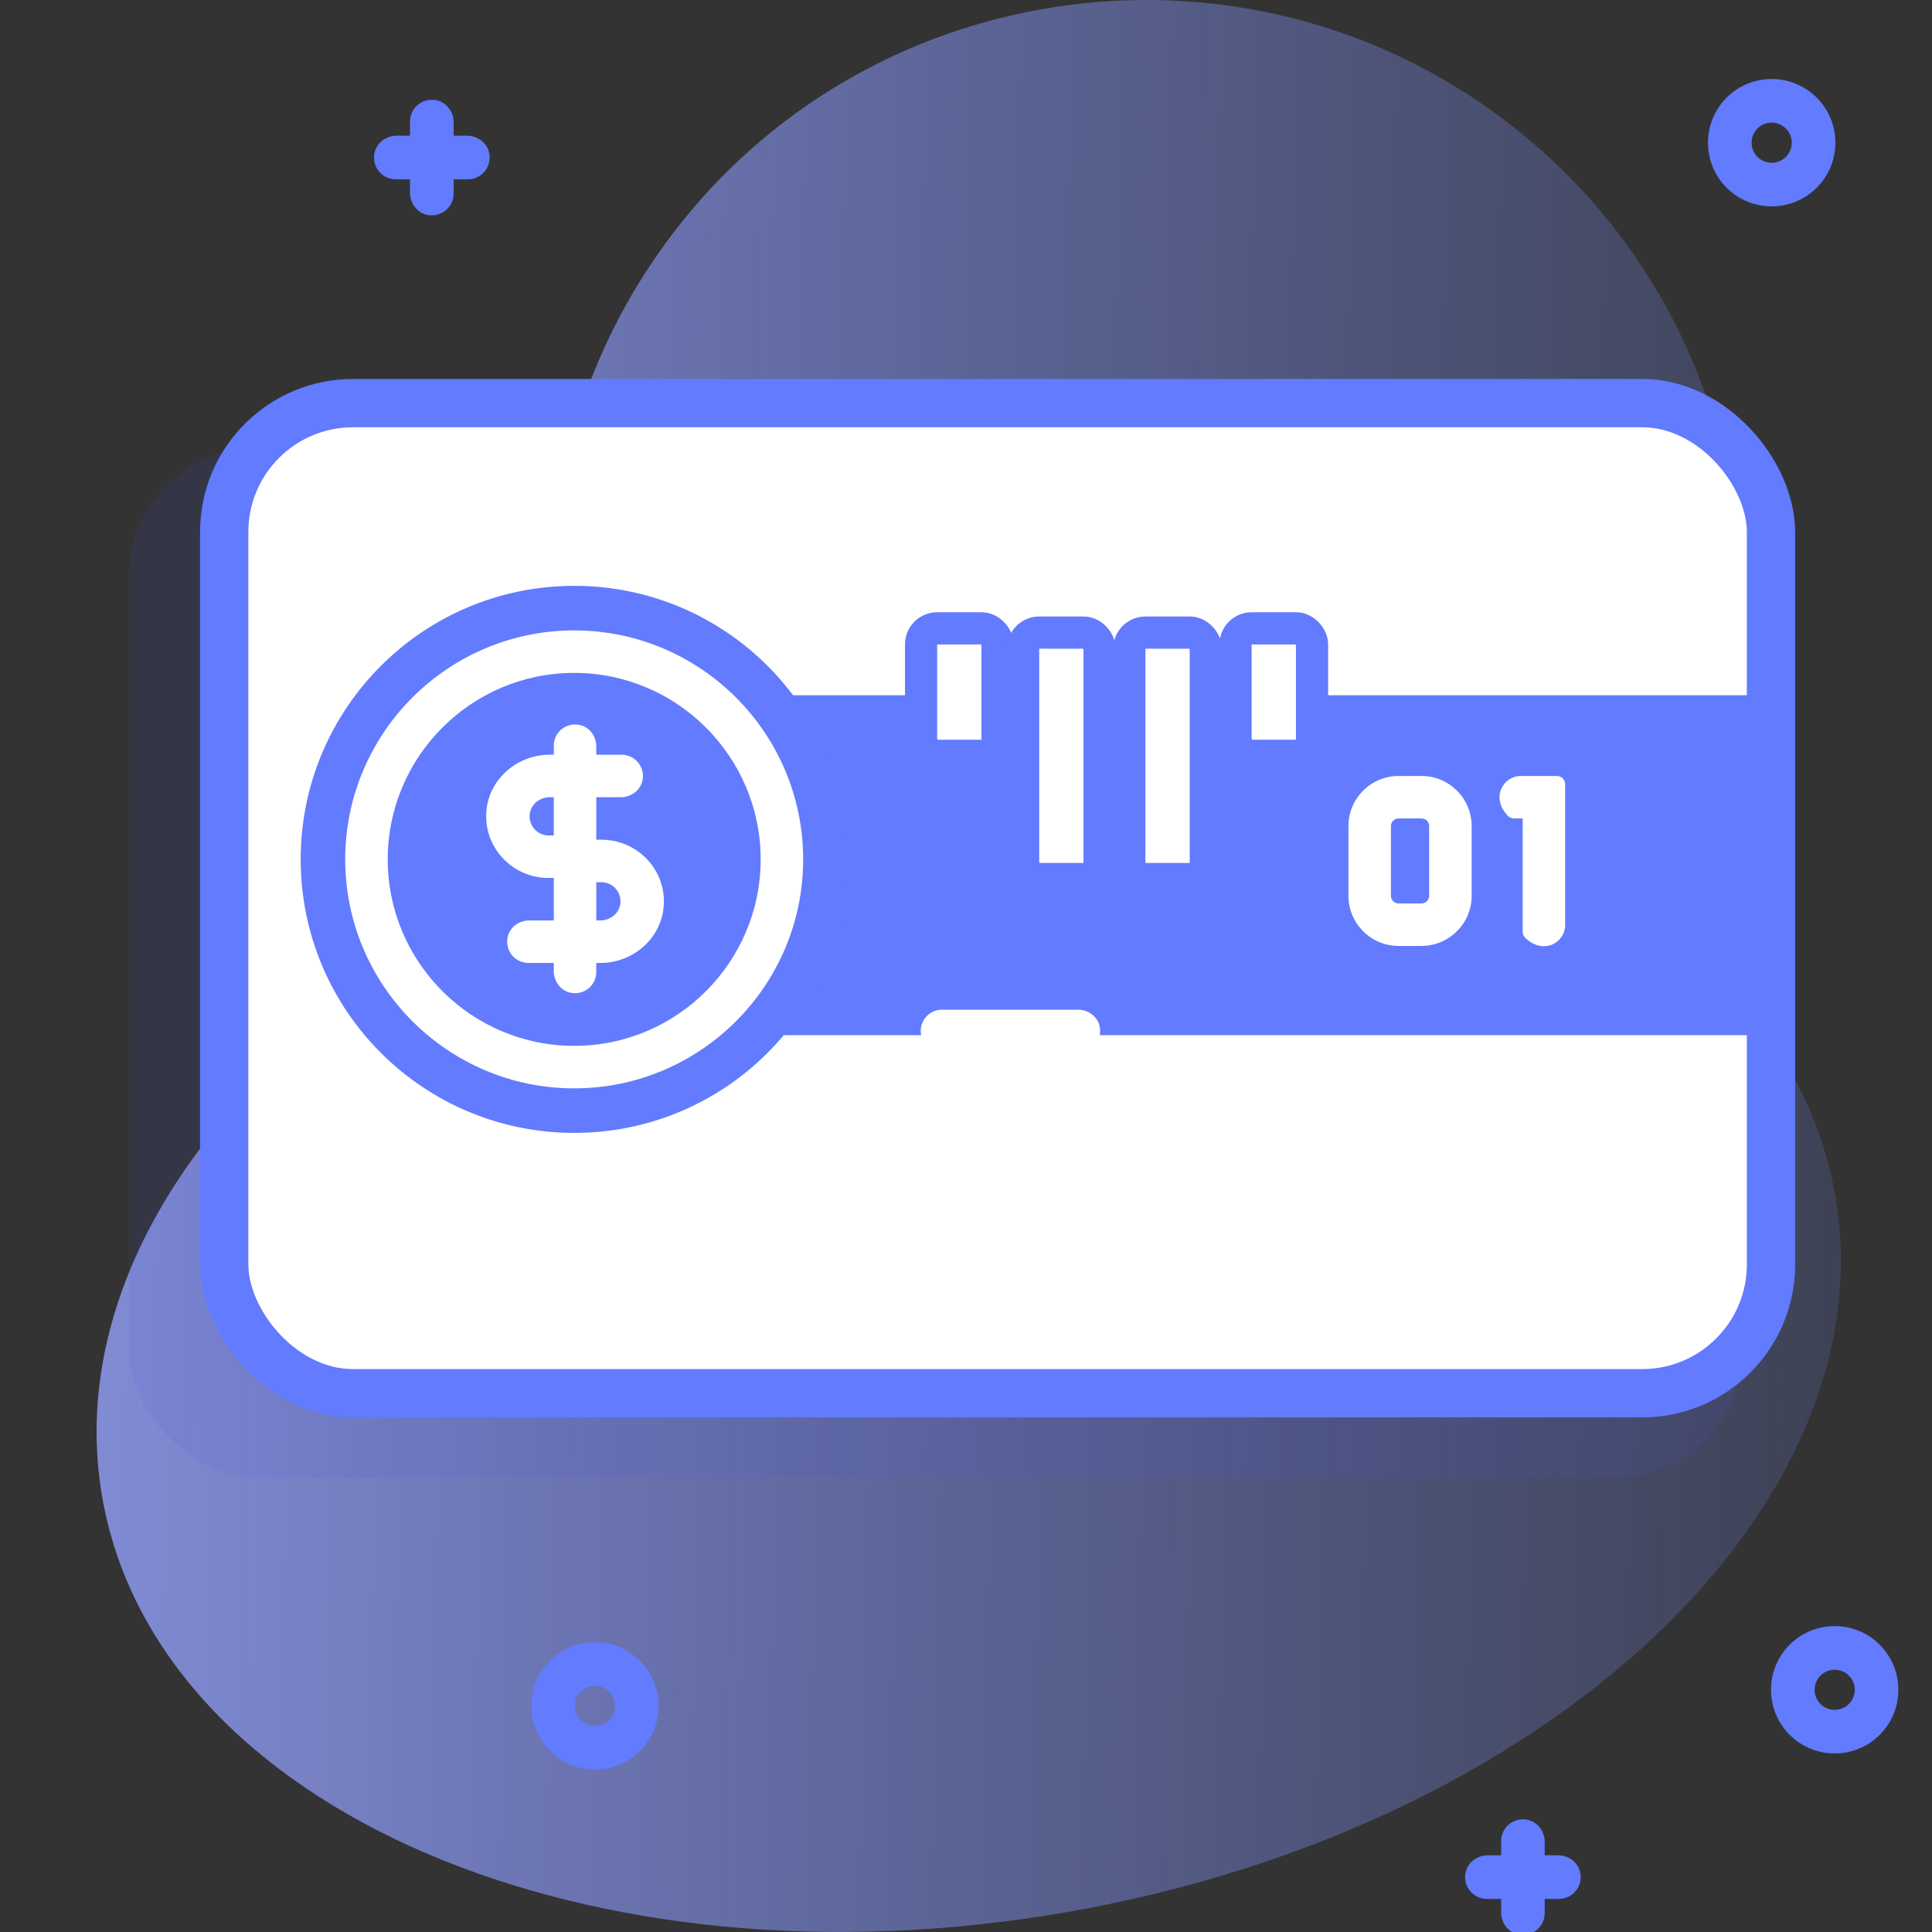 <svg width="120" height="120" viewBox="0 0 120 120" fill="none" xmlns="http://www.w3.org/2000/svg">
<rect x="0" y="0" width="120" height="120" fill="#333333" stroke="none"/>
<g clip-path="url(#clip0)">
<path d="M113.986 74.246C113.481 71.344 112.451 68.619 110.965 66.099C107.072 59.495 105.838 51.705 107.35 44.19C110.149 30.28 104.754 15.396 92.412 6.703C76.252 -4.679 53.763 -1.23 41.792 14.499C36.669 21.232 34.219 29.106 34.229 36.897C34.241 46.792 29.527 56.071 21.687 62.107C10.548 70.683 4.423 81.927 6.352 93.001C9.734 112.407 36.57 123.94 66.292 118.761C96.014 113.582 117.368 93.652 113.986 74.246Z" fill="url(#paint0_linear)"/>
<path d="M113.955 108.911C112.942 108.911 111.928 108.525 111.157 107.753C109.614 106.211 109.614 103.7 111.157 102.158C112.7 100.615 115.21 100.615 116.753 102.158C118.296 103.7 118.296 106.211 116.753 107.753C115.981 108.525 114.968 108.911 113.955 108.911ZM113.955 103.709C113.635 103.709 113.316 103.831 113.073 104.074C112.587 104.56 112.587 105.351 113.073 105.838C113.559 106.324 114.351 106.324 114.837 105.838C115.323 105.351 115.323 104.56 114.837 104.074C114.594 103.831 114.274 103.709 113.955 103.709Z" fill="#627BFF"/>
<path d="M110.041 12.818C109.028 12.818 108.014 12.432 107.243 11.661C105.7 10.118 105.7 7.607 107.243 6.065C108.786 4.522 111.296 4.522 112.839 6.065C113.586 6.812 113.998 7.806 113.998 8.863C113.998 9.92 113.586 10.913 112.839 11.661V11.661C112.067 12.432 111.054 12.818 110.041 12.818ZM110.041 7.616C109.721 7.616 109.402 7.738 109.159 7.981C108.673 8.467 108.673 9.259 109.159 9.745C109.645 10.231 110.437 10.231 110.923 9.745C110.923 9.745 110.923 9.745 110.923 9.745C111.158 9.509 111.289 9.196 111.289 8.863C111.289 8.53 111.159 8.217 110.923 7.981C110.68 7.738 110.36 7.616 110.041 7.616V7.616Z" fill="#627BFF"/>
<path d="M36.955 109.911C35.942 109.911 34.928 109.525 34.157 108.754C32.614 107.211 32.614 104.7 34.157 103.158C35.699 101.615 38.21 101.615 39.753 103.158C41.295 104.7 41.295 107.211 39.753 108.754C38.981 109.525 37.968 109.911 36.955 109.911V109.911ZM36.955 104.709C36.635 104.709 36.316 104.83 36.073 105.074C35.587 105.56 35.587 106.352 36.073 106.838C36.559 107.324 37.35 107.324 37.837 106.838C38.323 106.352 38.323 105.56 37.837 105.074C37.594 104.83 37.274 104.709 36.955 104.709Z" fill="#627BFF"/>
<path d="M96.775 115.236H95.945V114.406C95.945 113.755 95.509 113.156 94.87 113.028C93.999 112.854 93.236 113.515 93.236 114.355V115.236H92.406C91.754 115.236 91.156 115.673 91.028 116.311C90.854 117.182 91.515 117.946 92.355 117.946H93.236V118.776C93.236 119.427 93.672 120.026 94.311 120.154C95.182 120.328 95.945 119.667 95.945 118.827V117.946H96.826C97.666 117.946 98.327 117.182 98.153 116.311C98.025 115.673 97.427 115.236 96.775 115.236Z" fill="#627BFF"/>
<path d="M29.006 8.43H28.176V7.6C28.176 6.949 27.739 6.35 27.101 6.223C26.23 6.049 25.466 6.71 25.466 7.55V8.43H24.636C23.985 8.43 23.386 8.867 23.258 9.506C23.084 10.377 23.745 11.14 24.585 11.14H25.466V11.97C25.466 12.622 25.903 13.22 26.541 13.348C27.412 13.522 28.176 12.861 28.176 12.021V11.14H29.056C29.896 11.14 30.558 10.377 30.384 9.506C30.256 8.867 29.657 8.43 29.006 8.43V8.43Z" fill="#627BFF"/>
<rect opacity="0.11" x="8" y="27.8" width="100.271" height="63.966" rx="8" fill="#4A57DF"/>
<rect x="13.926" y="25.039" width="96.074" height="61.498" rx="8" fill="white" stroke="#627BFF" stroke-width="3"/>
<path d="M43.9 43.182H108.829V64.297H43.9V43.182Z" fill="#627BFF"/>
<path d="M35.666 70.366C45.049 70.366 52.655 62.76 52.655 53.377C52.655 43.994 45.049 36.388 35.666 36.388C26.283 36.388 18.677 43.994 18.677 53.377C18.677 62.76 26.283 70.366 35.666 70.366Z" fill="#627BFF"/>
<path d="M67.012 65.353H58.558C57.923 65.353 57.34 64.928 57.216 64.306C57.046 63.458 57.69 62.714 58.508 62.714H66.962C67.596 62.714 68.179 63.138 68.304 63.76C68.475 64.608 67.83 65.353 67.012 65.353V65.353Z" fill="white"/>
<path d="M90.766 70.895H58.558C57.923 70.895 57.34 70.471 57.216 69.849C57.046 69.001 57.69 68.256 58.508 68.256H90.717C91.351 68.256 91.934 68.681 92.059 69.303C92.229 70.151 91.584 70.895 90.766 70.895V70.895Z" fill="white"/>
<path d="M90.766 75.382H58.558C57.923 75.382 57.34 74.957 57.216 74.336C57.046 73.487 57.69 72.743 58.508 72.743H90.717C91.351 72.743 91.934 73.168 92.059 73.789C92.229 74.638 91.584 75.382 90.766 75.382V75.382Z" fill="white"/>
<path d="M35.664 67.6C27.822 67.6 21.442 61.219 21.442 53.378C21.442 45.536 27.822 39.156 35.664 39.156C43.506 39.156 49.886 45.536 49.886 53.378C49.886 61.219 43.506 67.6 35.664 67.6ZM35.664 41.795C29.277 41.795 24.082 46.991 24.082 53.378C24.082 59.764 29.277 64.96 35.664 64.96C42.051 64.96 47.246 59.764 47.246 53.378C47.246 46.991 42.051 41.795 35.664 41.795Z" fill="white"/>
<path d="M37.364 52.156H37.036V49.517H38.564C39.198 49.517 39.781 49.092 39.906 48.47C40.075 47.621 39.431 46.878 38.613 46.878H37.036V46.368C37.036 45.732 36.609 45.147 35.986 45.025C35.139 44.86 34.397 45.496 34.397 46.303V46.877H34.143C32.175 46.877 30.442 48.313 30.222 50.268C29.963 52.573 31.789 54.532 34.069 54.532H34.397V57.171H32.87C32.235 57.171 31.652 57.596 31.528 58.218C31.358 59.066 32.002 59.81 32.82 59.81H34.397V60.32C34.397 60.956 34.824 61.541 35.448 61.663C36.295 61.828 37.036 61.192 37.036 60.384V59.811H37.291C39.258 59.811 40.991 58.375 41.211 56.42C41.471 54.115 39.645 52.156 37.364 52.156ZM34.081 51.892C33.39 51.892 32.835 51.299 32.898 50.595C32.954 49.972 33.518 49.517 34.144 49.517H34.397V51.892H34.081ZM37.29 57.171H37.036V54.796H37.352C38.043 54.796 38.598 55.389 38.535 56.093C38.48 56.716 37.916 57.171 37.29 57.171Z" fill="white"/>
<path d="M88.286 58.754H86.869C85.148 58.754 83.754 57.36 83.754 55.639V51.312C83.754 49.591 85.148 48.197 86.869 48.197H88.293C90.013 48.197 91.408 49.591 91.408 51.312V55.644C91.407 57.359 90.007 58.754 88.286 58.754ZM86.393 51.312V55.639C86.393 55.902 86.606 56.115 86.868 56.115H88.293C88.554 56.115 88.768 55.901 88.768 55.639V51.312C88.768 51.049 88.555 50.836 88.293 50.836H86.869C86.606 50.836 86.393 51.049 86.393 51.312Z" fill="white"/>
<path d="M94.576 57.869V50.836H94.04C93.891 50.836 93.747 50.773 93.645 50.664C92.58 49.531 93.363 48.197 94.459 48.197H96.704C96.987 48.197 97.215 48.425 97.215 48.708V57.451C97.215 58.547 95.881 59.33 94.748 58.265C94.639 58.162 94.576 58.019 94.576 57.869V57.869Z" fill="white"/>
<rect x="57.21" y="39.028" width="4.751" height="7.918" rx="1" fill="white" stroke="#627BFF" stroke-width="2"/>
<rect x="76.742" y="39.028" width="4.751" height="7.918" rx="1" fill="white" stroke="#627BFF" stroke-width="2"/>
<rect x="63.547" y="39.292" width="4.751" height="15.309" rx="1" fill="white" stroke="#627BFF" stroke-width="2"/>
<rect x="70.144" y="39.292" width="4.751" height="15.309" rx="1" fill="white" stroke="#627BFF" stroke-width="2"/>
</g>
<defs>
<linearGradient id="paint0_linear" x1="143.548" y1="61.78" x2="-29.912" y2="58.018" gradientUnits="userSpaceOnUse">
<stop stop-color="#7188FF" stop-opacity="0"/>
<stop offset="1" stop-color="#A0AAFF"/>
</linearGradient>
<clipPath id="clip0">
<rect width="120" height="120" fill="white"/>
</clipPath>
</defs>
</svg>

